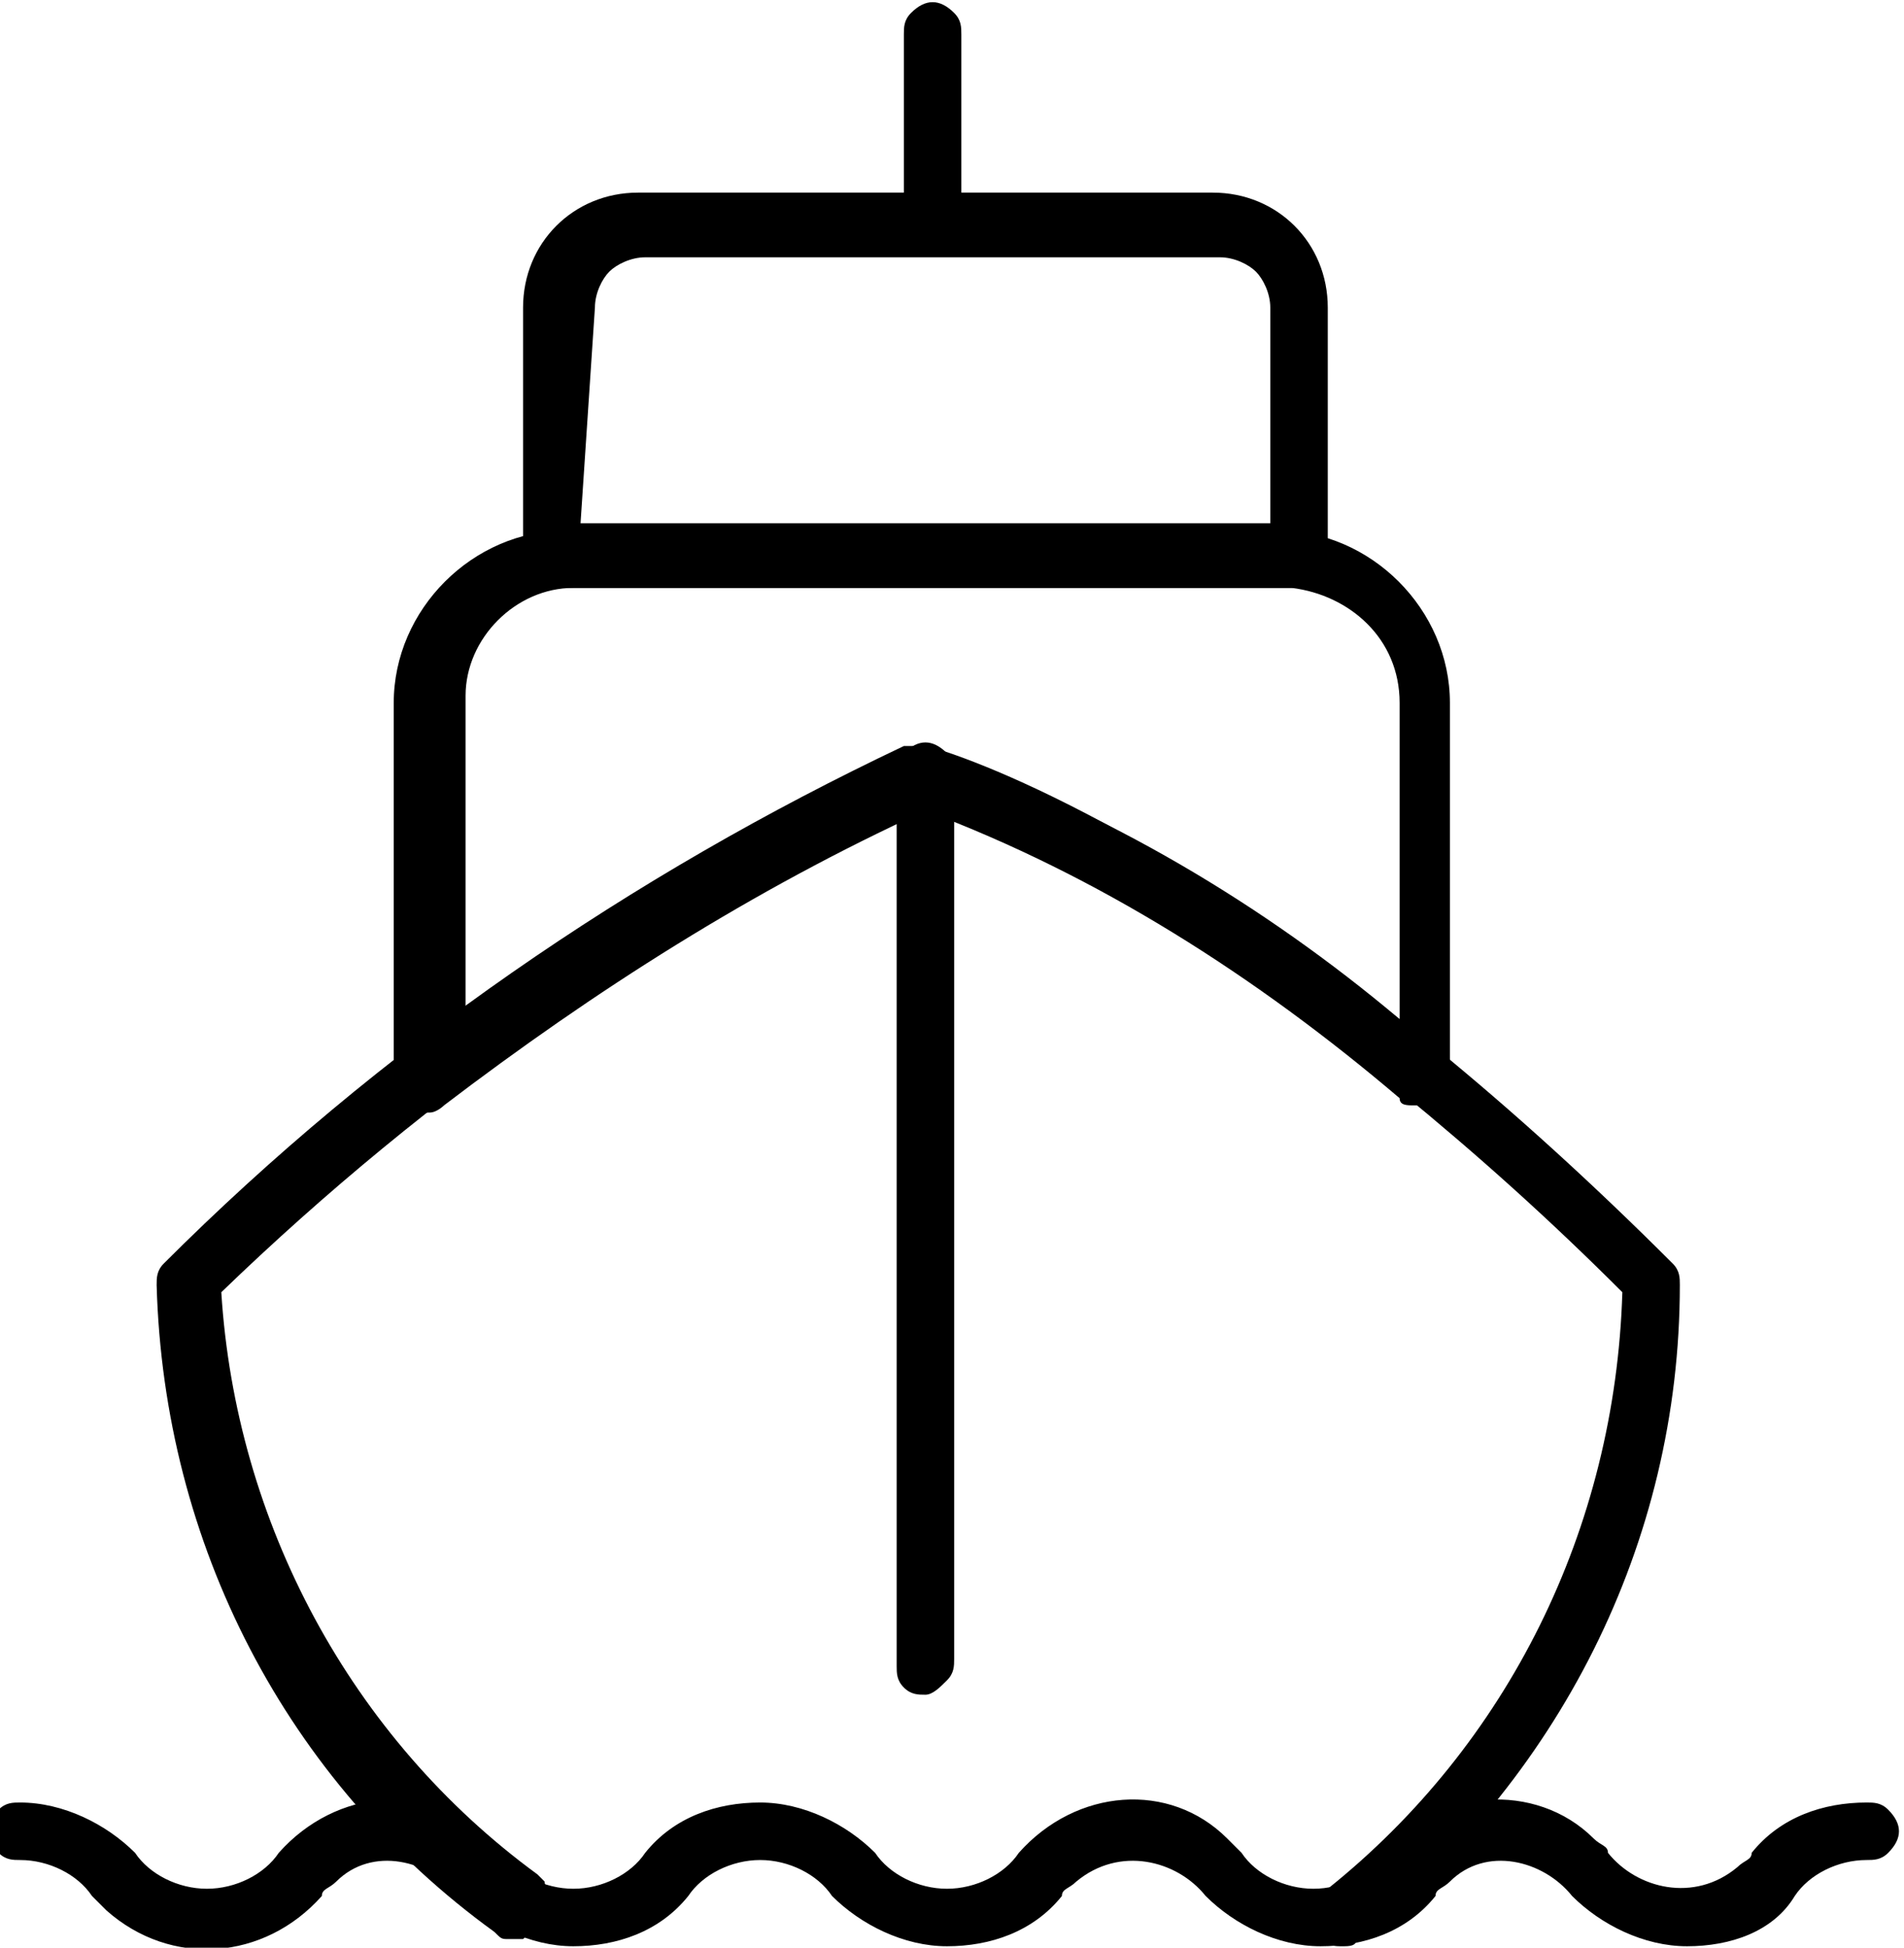 <?xml version="1.0" encoding="utf-8"?>
<!-- Generator: Adobe Illustrator 25.2.0, SVG Export Plug-In . SVG Version: 6.00 Build 0)  -->
<svg version="1.1" id="Layer_1" xmlns="http://www.w3.org/2000/svg" xmlns:xlink="http://www.w3.org/1999/xlink" x="0px" y="0px"
	 viewBox="0 0 26.5 27.1" style="enable-background:new 0 0 26.5 27.1;" xml:space="preserve">
<g id="Group_69" transform="translate(-324.82 -942.22)">
	<path id="Path_719" d="M342.9,950.4h-10.4c-0.1,0-0.2,0-0.3-0.1c-0.1-0.1-0.1-0.2-0.1-0.3v-3.5c0-0.9,0.7-1.6,1.6-1.6h8
		c0.9,0,1.6,0.7,1.6,1.6v3.5C343.4,950.2,343.2,950.3,342.9,950.4z M332.9,949.5h9.6v-3c0-0.2-0.1-0.4-0.2-0.5
		c-0.1-0.1-0.3-0.2-0.5-0.2h-8c-0.2,0-0.4,0.1-0.5,0.2c-0.1,0.1-0.2,0.3-0.2,0.5L332.9,949.5z"/>
	<path id="Path_720" d="M330.8,957.7c-0.1,0-0.1,0-0.2,0c-0.1,0-0.1-0.1-0.2-0.2c0-0.1-0.1-0.1-0.1-0.2v-5.3c0-1.3,1.1-2.4,2.4-2.4
		c0,0,0,0,0,0h9.9c1.3,0,2.4,1.1,2.4,2.4v5.2c0,0.1,0,0.2-0.1,0.2c0,0.1-0.1,0.1-0.2,0.2c-0.1,0-0.2,0-0.2,0c-0.1,0-0.2,0-0.2-0.1
		c-2-1.7-4.2-3.1-6.6-4c-2.4,1.1-4.6,2.5-6.7,4.1C331,957.6,330.9,957.7,330.8,957.7L330.8,957.7z M332.8,950.4
		c-0.8,0-1.5,0.7-1.5,1.5c0,0,0,0,0,0v4.5c2-1.5,4.1-2.7,6.3-3.7c0.1,0,0.2,0,0.3,0c2.3,0.8,4.5,2.1,6.4,3.7v-4.4
		c0-0.9-0.7-1.5-1.5-1.6L332.8,950.4z"/>
	<path id="Path_721" d="M343.5,969.3c-0.1,0-0.2,0-0.2-0.1c-0.1-0.1-0.1-0.1-0.2-0.2c0-0.1,0-0.2,0-0.3c0-0.1,0.1-0.2,0.2-0.2
		c2.5-2,4-5,4.1-8.3c-1-1-2-1.9-3.1-2.8c-2-1.7-4.2-3.1-6.6-4c-3.6,1.7-6.9,4-9.8,6.8c0.2,3.2,1.8,6.2,4.4,8.1c0,0,0.1,0.1,0.1,0.1
		c0,0,0,0.1,0.1,0.2c0,0.1,0,0.1,0,0.2c0,0.1,0,0.1-0.1,0.2c0,0-0.1,0.1-0.1,0.1c0,0-0.1,0-0.2,0.1c-0.1,0-0.1,0-0.2,0
		c-0.1,0-0.1,0-0.2-0.1c-2.9-2.1-4.6-5.4-4.7-9c0-0.1,0-0.2,0.1-0.3c3-3,6.5-5.4,10.3-7.2c0.1,0,0.2,0,0.3,0c0.1,0,2.9,0.8,7.1,4.2
		c1.1,0.9,2.2,1.9,3.3,3c0.1,0.1,0.1,0.2,0.1,0.3c0,3.6-1.7,6.9-4.5,9.1C343.7,969.3,343.6,969.3,343.5,969.3L343.5,969.3z"/>
	<path id="Path_722" d="M337.7,965.8c-0.1,0-0.2,0-0.3-0.1c-0.1-0.1-0.1-0.2-0.1-0.3V953c0-0.1,0-0.2,0.1-0.3c0.2-0.2,0.4-0.2,0.6,0
		c0,0,0,0,0,0c0.1,0.1,0.1,0.2,0.1,0.3v12.3c0,0.1,0,0.2-0.1,0.3C337.9,965.7,337.8,965.8,337.7,965.8z"/>
	<path id="Path_723" d="M337.8,945.6c-0.1,0-0.2,0-0.3-0.1c-0.1-0.1-0.1-0.2-0.1-0.3v-2.5c0-0.1,0-0.2,0.1-0.3
		c0.2-0.2,0.4-0.2,0.6,0c0,0,0,0,0,0c0.1,0.1,0.1,0.2,0.1,0.3v2.5c0,0.1,0,0.2-0.1,0.3C338,945.6,337.9,945.6,337.8,945.6z"/>
	<path id="Path_724" d="M348.3,969.3c-0.6,0-1.2-0.3-1.6-0.7c-0.4-0.5-1.2-0.7-1.7-0.2c-0.1,0.1-0.2,0.1-0.2,0.2
		c-0.4,0.5-1,0.7-1.6,0.7c-0.6,0-1.2-0.3-1.6-0.7c-0.4-0.5-1.2-0.7-1.8-0.2c-0.1,0.1-0.2,0.1-0.2,0.2c-0.4,0.5-1,0.7-1.6,0.7
		c-0.6,0-1.2-0.3-1.6-0.7c-0.2-0.3-0.6-0.5-1-0.5c-0.4,0-0.8,0.2-1,0.5c-0.4,0.5-1,0.7-1.6,0.7c-0.6,0-1.2-0.3-1.6-0.7
		c-0.4-0.5-1.2-0.7-1.7-0.2c-0.1,0.1-0.2,0.1-0.2,0.2c-0.8,0.9-2.1,1-3,0.2c-0.1-0.1-0.1-0.1-0.2-0.2c-0.2-0.3-0.6-0.5-1-0.5
		c-0.1,0-0.2,0-0.3-0.1c-0.2-0.2-0.2-0.4,0-0.6c0,0,0,0,0,0c0.1-0.1,0.2-0.1,0.3-0.1c0.6,0,1.2,0.3,1.6,0.7c0.2,0.3,0.6,0.5,1,0.5
		c0.4,0,0.8-0.2,1-0.5c0.8-0.9,2.1-1,2.9-0.2c0.1,0.1,0.1,0.1,0.2,0.2c0.2,0.3,0.6,0.5,1,0.5c0.4,0,0.8-0.2,1-0.5
		c0.4-0.5,1-0.7,1.6-0.7c0.6,0,1.2,0.3,1.6,0.7c0.2,0.3,0.6,0.5,1,0.5c0.4,0,0.8-0.2,1-0.5c0.8-0.9,2.1-1,2.9-0.2
		c0.1,0.1,0.1,0.1,0.2,0.2c0.2,0.3,0.6,0.5,1,0.5c0.4,0,0.8-0.2,1-0.5c0.7-0.9,2.1-1,2.9-0.2c0.1,0.1,0.2,0.1,0.2,0.2
		c0.4,0.5,1.2,0.7,1.8,0.2c0.1-0.1,0.2-0.1,0.2-0.2c0.4-0.5,1-0.7,1.6-0.7c0.1,0,0.2,0,0.3,0.1c0.2,0.2,0.2,0.4,0,0.6
		c-0.1,0.1-0.2,0.1-0.3,0.1c-0.4,0-0.8,0.2-1,0.5C349.5,969.1,348.9,969.3,348.3,969.3z"/>
</g>
</svg>
